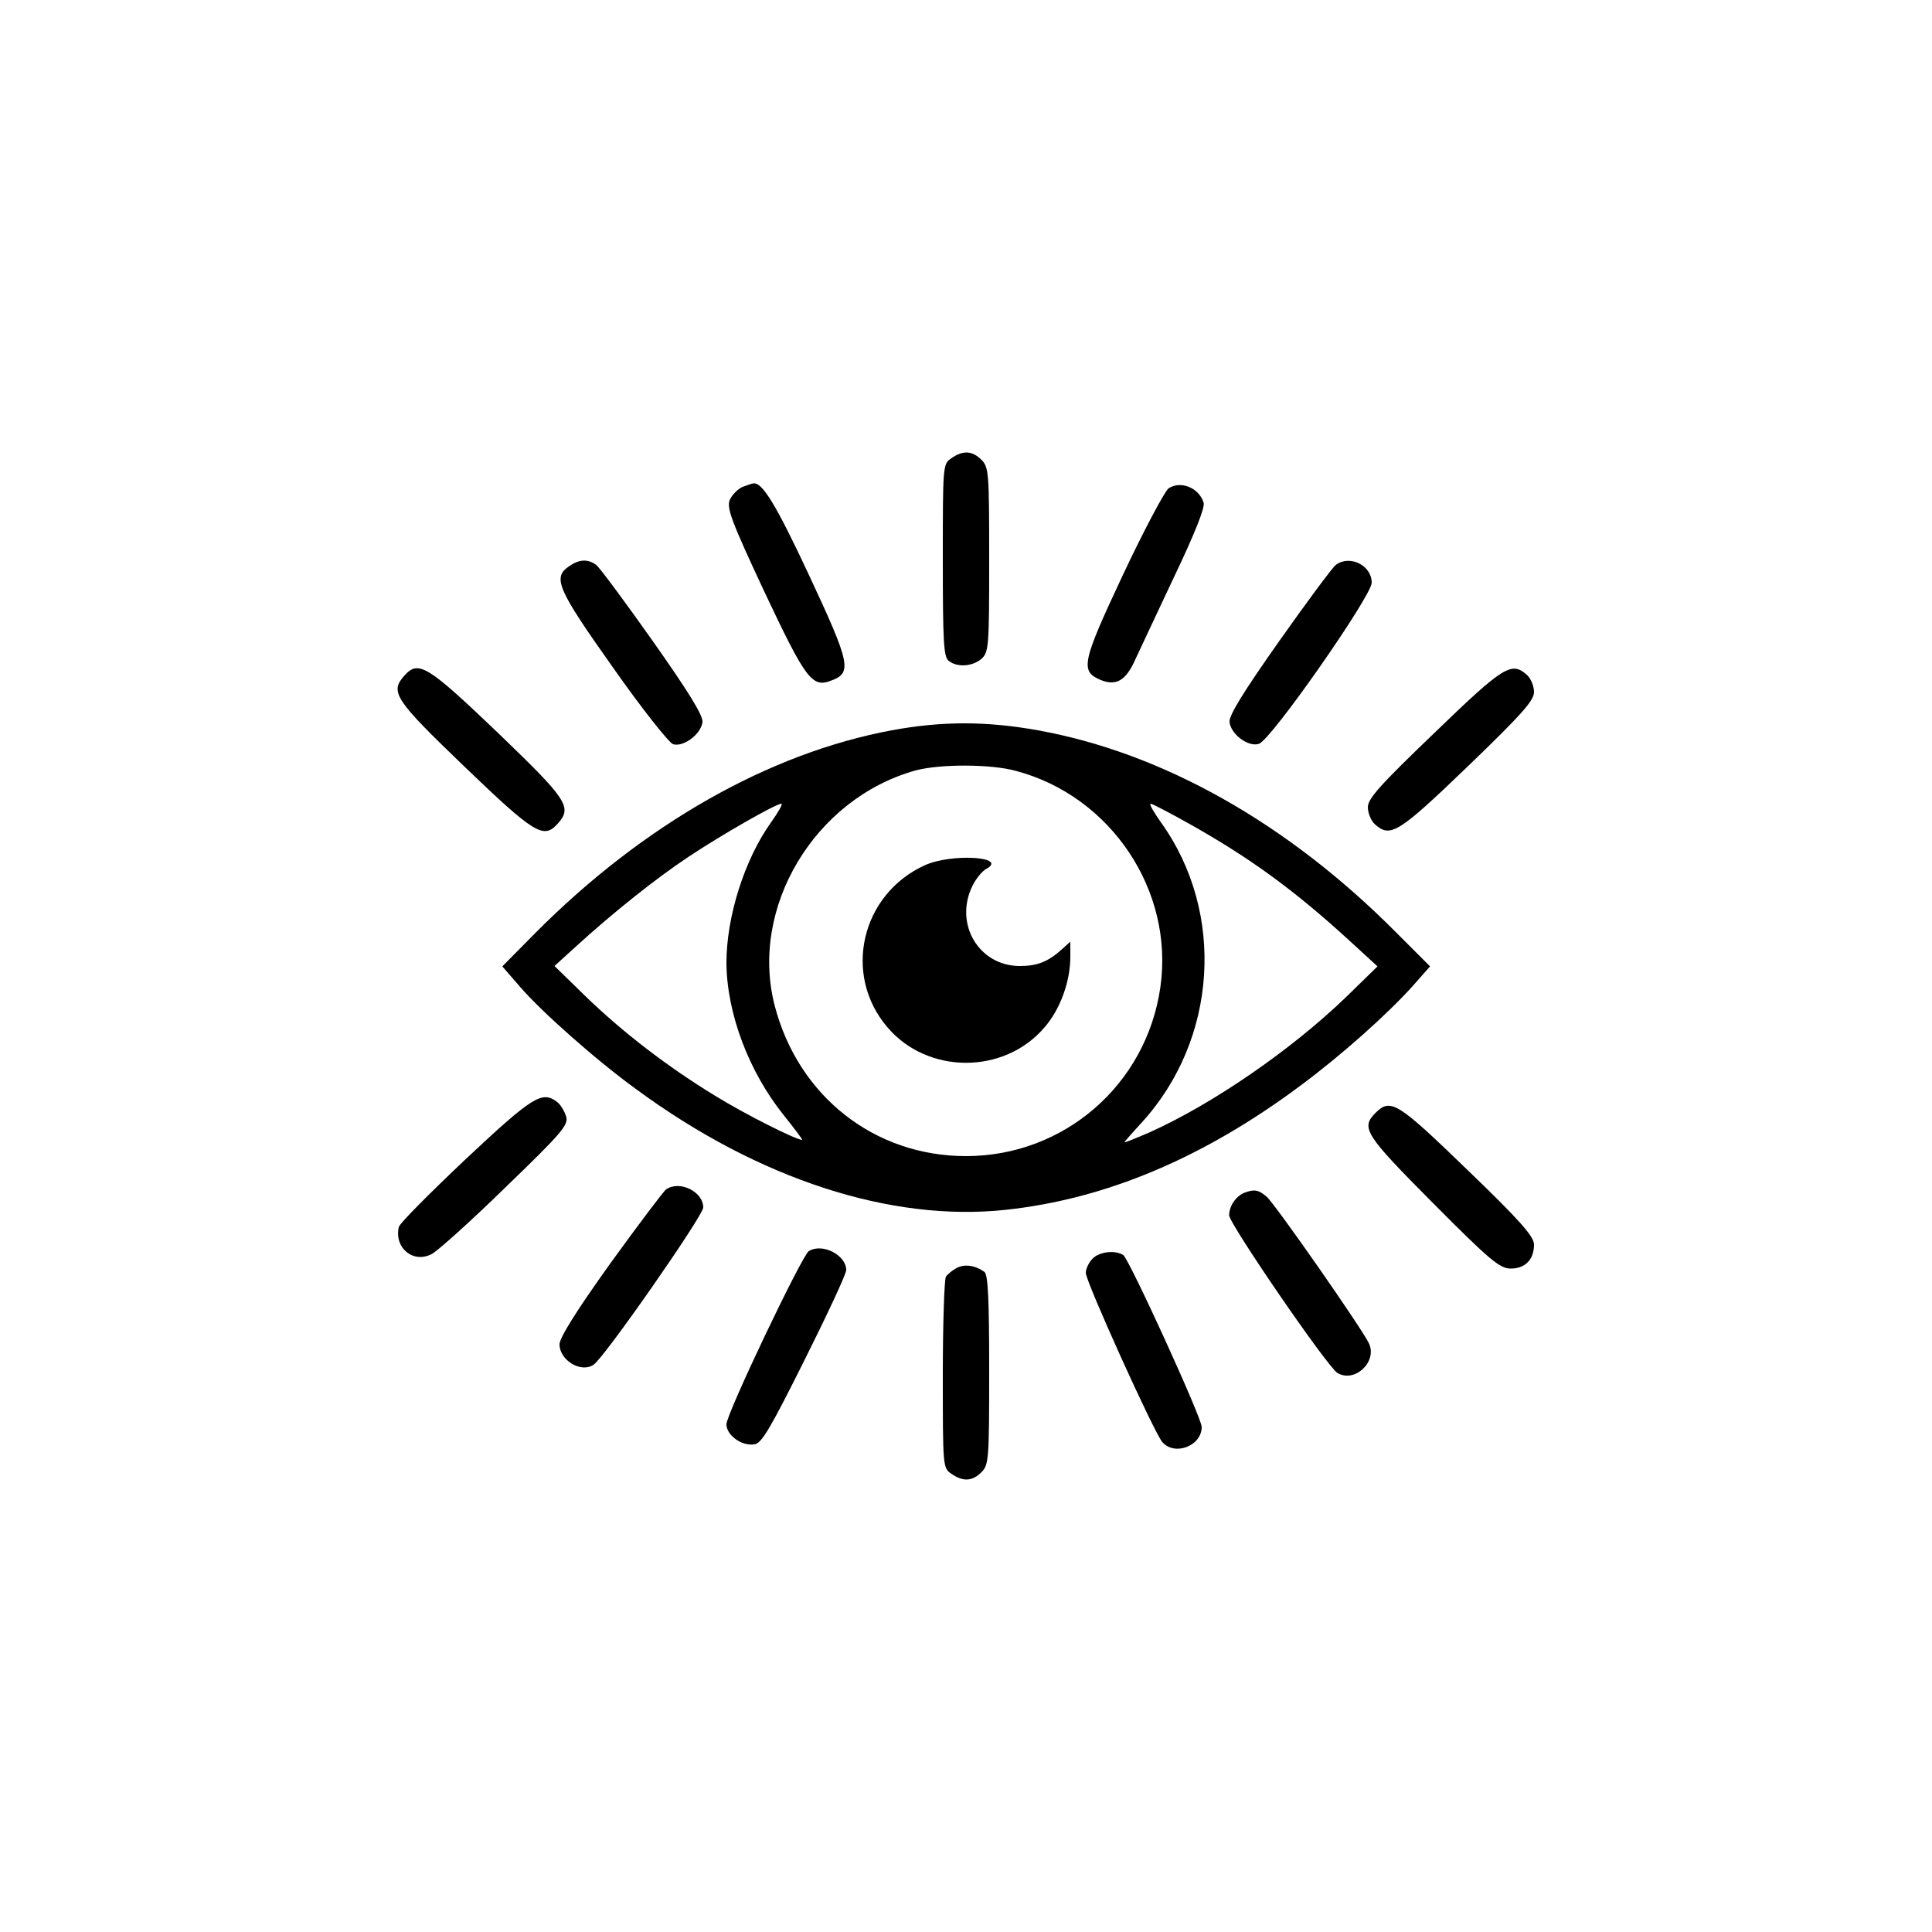 <?xml version="1.0" standalone="no"?>
<!DOCTYPE svg PUBLIC "-//W3C//DTD SVG 20010904//EN"
 "http://www.w3.org/TR/2001/REC-SVG-20010904/DTD/svg10.dtd">
<svg version="1.0" xmlns="http://www.w3.org/2000/svg"
 width="500pt" height="500pt" viewBox="0 0 500 500"
 preserveAspectRatio="xMidYMid meet">

<g transform="translate(0,500) scale(0.1,-0.1)"
fill="#000000" stroke="none">
<path d="M2462 3814 c-22 -15 -22 -18 -22 -263 0 -209 2 -251 15 -261 22 -18
62 -15 85 5 19 17 20 32 20 257 0 225 -1 239 -20 258 -24 24 -48 25 -78 4z"/>
<path d="M1922 3740 c-12 -5 -27 -20 -33 -33 -9 -21 2 -52 89 -238 108 -229
124 -250 174 -230 54 20 48 45 -58 272 -85 182 -121 241 -144 238 -3 0 -15 -4
-28 -9z"/>
<path d="M3024 3736 c-10 -8 -64 -109 -118 -224 -107 -228 -111 -249 -57 -272
40 -16 65 -1 89 53 11 23 56 120 101 215 53 111 80 179 76 191 -12 39 -60 58
-91 37z"/>
<path d="M1472 3534 c-42 -29 -30 -58 114 -261 75 -107 145 -195 156 -199 27
-8 72 26 76 57 2 17 -35 77 -128 209 -72 102 -138 191 -147 198 -22 16 -44 15
-71 -4z"/>
<path d="M3457 3538 c-9 -7 -75 -96 -147 -198 -93 -132 -130 -192 -128 -209 4
-32 49 -65 76 -56 31 9 292 383 292 417 0 45 -57 73 -93 46z"/>
<path d="M1047 3252 c-39 -43 -26 -62 155 -236 182 -175 205 -188 241 -148 39
43 26 62 -155 236 -182 174 -205 188 -241 148z"/>
<path d="M3713 3104 c-142 -136 -173 -171 -173 -193 0 -15 8 -35 18 -44 40
-36 60 -24 240 149 141 136 172 171 172 193 0 15 -8 35 -18 44 -40 36 -60 24
-239 -149z"/>
<path d="M2308 3110 c-318 -59 -643 -244 -921 -523 l-87 -88 46 -53 c55 -64
197 -190 302 -266 316 -232 658 -343 955 -311 259 28 511 134 762 321 108 80
226 186 290 257 l46 52 -88 88 c-281 283 -605 465 -927 523 -133 24 -249 24
-378 0z m321 -105 c246 -65 410 -310 374 -560 -36 -252 -249 -437 -503 -437
-237 0 -434 155 -495 389 -66 254 103 536 364 609 63 17 195 17 260 -1z m-634
-134 c-68 -95 -115 -243 -115 -363 1 -131 58 -282 149 -395 28 -35 49 -63 47
-63 -16 0 -149 67 -225 114 -123 75 -239 164 -336 258 l-80 78 55 50 c94 86
209 178 294 234 81 54 224 136 238 136 5 0 -8 -22 -27 -49z m1090 -7 c152 -86
265 -168 408 -299 l72 -66 -81 -79 c-142 -137 -345 -277 -510 -351 -35 -15
-64 -27 -64 -25 0 1 20 24 44 50 197 215 218 544 51 777 -19 27 -32 49 -27 49
4 0 52 -25 107 -56z"/>
<path d="M2394 2761 c-166 -75 -214 -284 -97 -420 104 -122 302 -122 406 0 41
47 67 119 67 183 l0 39 -22 -20 c-36 -32 -63 -43 -109 -43 -105 0 -170 108
-123 206 9 19 25 39 36 45 59 32 -89 41 -158 10z"/>
<path d="M1205 2000 c-93 -88 -172 -167 -173 -176 -12 -54 38 -95 86 -69 15 8
101 85 191 173 146 141 163 161 156 183 -4 13 -14 30 -23 37 -39 30 -63 15
-237 -148z"/>
<path d="M3560 2120 c-39 -39 -28 -56 149 -234 149 -150 173 -169 201 -169 37
0 60 23 60 62 0 21 -36 62 -172 193 -181 175 -199 187 -238 148z"/>
<path d="M1724 1922 c-6 -4 -71 -90 -144 -191 -86 -120 -132 -193 -132 -210 0
-41 55 -75 88 -53 27 17 284 386 284 407 0 41 -61 71 -96 47z"/>
<path d="M3220 1913 c-22 -9 -39 -35 -39 -58 0 -22 254 -392 280 -408 44 -27
104 28 82 76 -17 37 -243 361 -265 380 -21 18 -32 20 -58 10z"/>
<path d="M2093 1762 c-18 -12 -213 -421 -213 -448 0 -28 39 -57 72 -52 19 2
41 40 130 218 59 118 108 223 108 233 0 39 -62 71 -97 49z"/>
<path d="M2827 1742 c-10 -10 -17 -27 -17 -36 0 -23 177 -414 198 -438 32 -37
102 -10 102 39 0 24 -188 435 -203 445 -22 14 -64 8 -80 -10z"/>
<path d="M2475 1718 c-11 -6 -23 -16 -27 -22 -4 -6 -8 -120 -8 -253 0 -239 0
-242 22 -257 30 -21 54 -20 78 4 19 19 20 33 20 264 0 183 -3 246 -12 254 -23
17 -52 22 -73 10z"/>
</g>
</svg>
